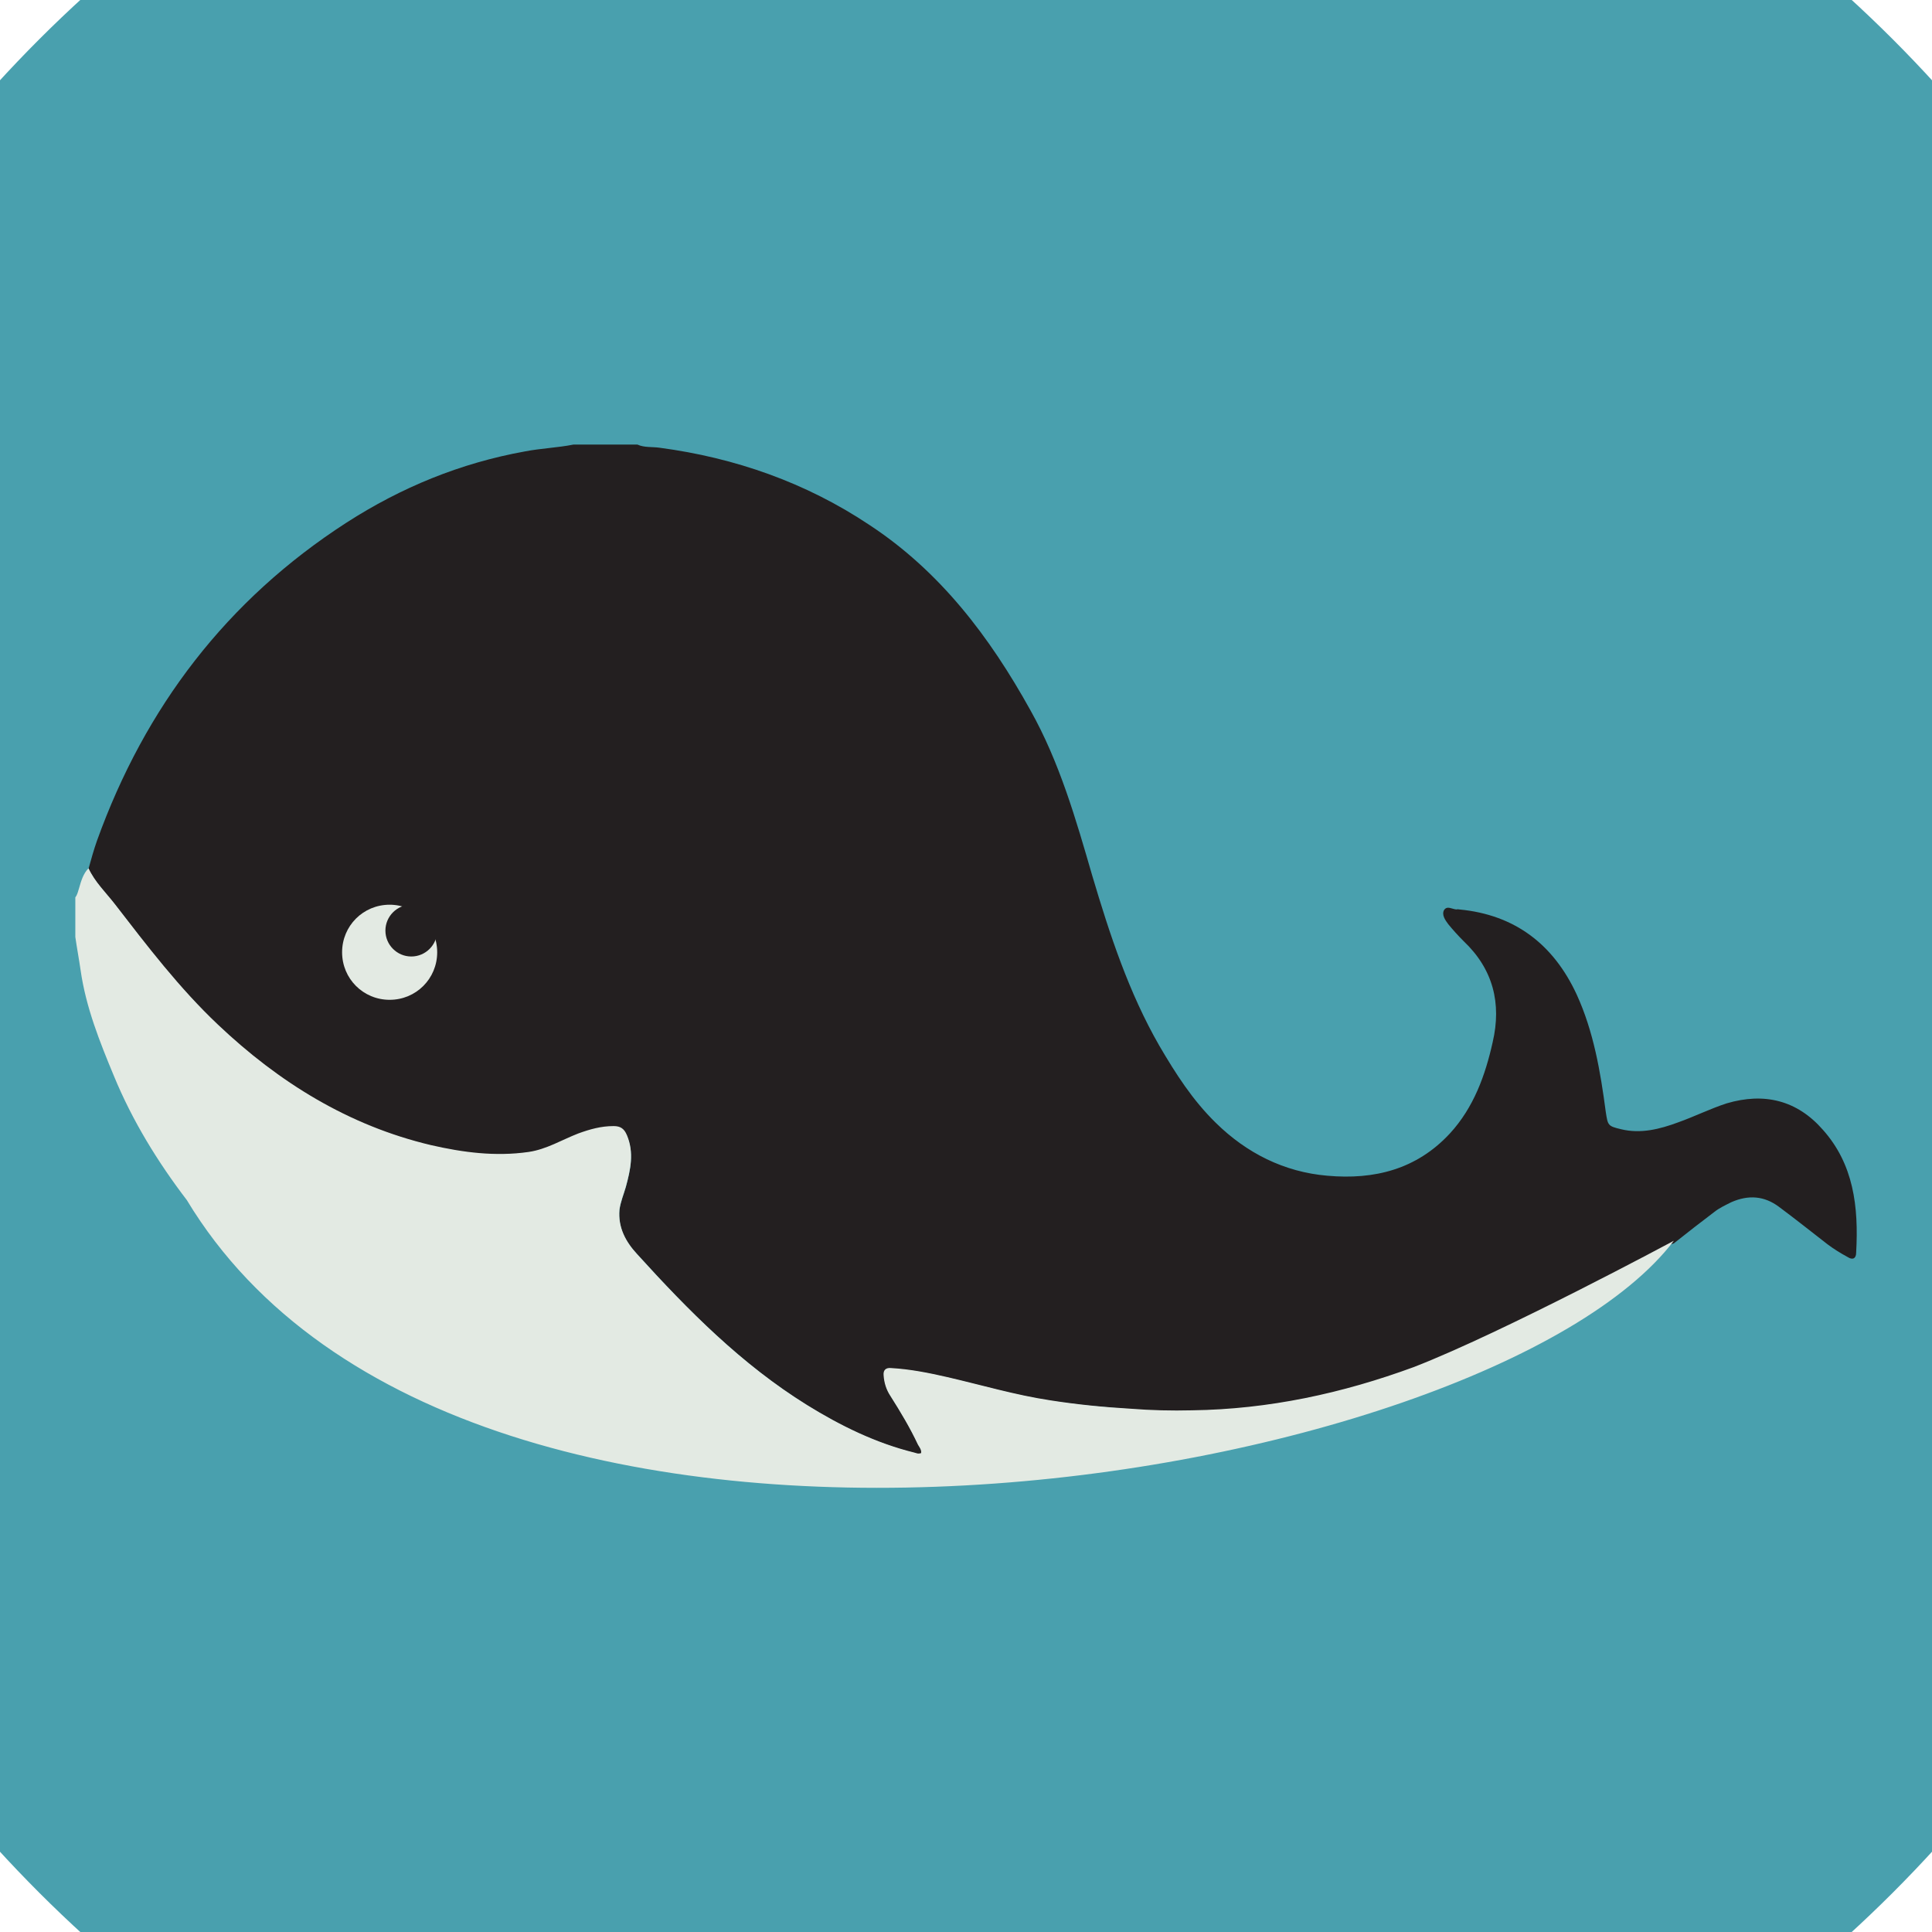<svg xmlns="http://www.w3.org/2000/svg" x="0px" y="0px"
width="64" height="64"
viewBox="0 0 172 172"
style=" fill:#000000;"><g fill="none" fill-rule="none" stroke="none" stroke-width="1" stroke-linecap="butt" stroke-linejoin="miter" stroke-miterlimit="10" stroke-dasharray="" stroke-dashoffset="0" font-family="none" font-weight="none" font-size="none" text-anchor="none" style="mix-blend-mode: normal"><path d="M0,172v-172h172v172z" fill="none" fill-rule="nonzero"></path><path d="M86,97.18c-6.175,0 -11.18,-5.005 -11.18,-11.18v0c0,-6.175 5.005,-11.18 11.18,-11.18v0c6.175,0 11.18,5.005 11.18,11.18v0c0,6.175 -5.005,11.18 -11.18,11.18z" fill="#cccccc" fill-rule="nonzero"></path><g><path d="M202.685,86c0,64.433 -52.252,116.685 -116.685,116.685c-64.433,0 -116.685,-52.252 -116.685,-116.685c0,-64.433 52.252,-116.685 116.685,-116.685c64.433,0 116.685,52.252 116.685,116.685" fill="#49a0ae" fill-rule="nonzero"></path><path d="M162.285,100.58c-2.305,-2.634 -5.22,-3.339 -8.56,-2.352c-1.458,0.47 -2.869,1.176 -4.327,1.693c-1.646,0.611 -3.339,1.035 -5.079,0.611c-1.176,-0.282 -1.176,-0.329 -1.364,-1.552c-0.47,-3.574 -1.082,-7.149 -2.587,-10.441c-2.069,-4.468 -5.503,-7.102 -10.441,-7.572c-0.094,0 -0.141,-0.047 -0.235,0c-0.376,0 -0.847,-0.376 -1.129,0.047c-0.235,0.423 0.094,0.894 0.376,1.27c0.423,0.517 0.894,1.035 1.364,1.505c2.634,2.493 3.386,5.55 2.587,8.983c-0.658,2.963 -1.693,5.832 -3.81,8.136c-2.963,3.198 -6.725,4.139 -10.911,3.763c-3.857,-0.329 -7.196,-2.022 -9.924,-4.703c-2.069,-2.022 -3.574,-4.374 -5.032,-6.867c-2.728,-4.75 -4.421,-9.924 -5.973,-15.144c-1.458,-5.032 -2.916,-10.112 -5.503,-14.721c-3.621,-6.537 -8.042,-12.369 -14.345,-16.508c-5.644,-3.763 -11.946,-5.973 -18.671,-6.867c-0.658,-0.094 -1.364,0 -1.975,-0.282h-5.691c-1.411,0.282 -2.869,0.329 -4.327,0.611c-5.738,1.035 -11.005,3.198 -15.897,6.349c-10.629,6.867 -17.919,16.414 -22.199,28.313c-0.282,0.8 -0.517,1.646 -0.752,2.493c0.564,1.223 1.552,2.163 2.352,3.198c2.869,3.715 5.738,7.478 9.171,10.723c5.409,5.126 11.617,8.983 18.954,10.723c2.869,0.658 5.738,1.035 8.701,0.611c1.599,-0.235 8.513,-2.069 8.748,-1.505c0.658,1.552 0.329,3.057 -0.094,4.609c-0.188,0.658 -0.47,1.317 -0.564,2.022c-0.141,1.599 0.564,2.869 1.599,3.951c4.562,5.032 9.312,9.83 15.144,13.451c2.963,1.834 6.114,3.386 9.547,4.233c0.188,0.047 0.376,0.141 0.611,0.047c0.047,-0.282 -0.141,-0.517 -0.282,-0.752c-0.705,-1.505 -1.552,-2.916 -2.446,-4.327c-0.376,-0.564 -0.564,-1.176 -0.611,-1.834c-0.047,-0.47 0.188,-0.705 0.658,-0.658c1.693,0.094 3.339,0.423 4.985,0.8c3.057,0.705 6.067,1.599 9.171,2.069c2.399,0.376 4.75,0.564 7.196,0.752c1.787,0.141 3.621,0.188 5.456,0.141c6.82,-0.094 13.357,-1.505 19.753,-3.857c7.948,-2.963 15.473,-6.725 22.81,-10.958c0.094,-0.047 0.188,-0.047 0.282,-0.094c1.176,-0.941 2.399,-1.881 3.574,-2.775c0.47,-0.376 0.988,-0.611 1.552,-0.894c1.505,-0.658 2.916,-0.564 4.233,0.423c1.458,1.082 2.869,2.21 4.327,3.339c0.564,0.423 1.176,0.8 1.787,1.129c0.423,0.282 0.752,0.141 0.752,-0.376c0.235,-4.139 -0.235,-7.901 -2.963,-10.958" fill="#231f20" fill-rule="nonzero"></path><path d="M149.022,110.456c-16.555,21.775 -107.56,37.531 -132.393,-3.621c-2.587,-3.386 -4.844,-7.055 -6.49,-11.052c-1.27,-3.057 -2.493,-6.114 -2.963,-9.406c-0.141,-0.988 -0.329,-1.975 -0.47,-2.963v-3.527c0.188,-0.235 0.235,-0.517 0.329,-0.8c0.188,-0.658 0.376,-1.317 0.847,-1.787c0.564,1.223 1.552,2.163 2.352,3.198c2.869,3.715 5.738,7.478 9.171,10.723c5.409,5.126 11.617,8.983 18.954,10.723c2.869,0.658 5.738,1.035 8.701,0.611c1.599,-0.235 2.963,-1.082 4.421,-1.646c1.035,-0.376 2.022,-0.658 3.151,-0.658c0.611,0 0.941,0.235 1.176,0.8c0.658,1.552 0.329,3.057 -0.094,4.609c-0.188,0.658 -0.47,1.317 -0.564,2.022c-0.141,1.599 0.564,2.869 1.552,3.951c4.562,5.032 9.312,9.83 15.144,13.451c2.963,1.834 6.114,3.386 9.547,4.233c0.188,0.047 0.329,0.141 0.611,0.047c0.047,-0.282 -0.141,-0.517 -0.282,-0.752c-0.705,-1.505 -1.552,-2.916 -2.446,-4.327c-0.376,-0.564 -0.564,-1.176 -0.611,-1.834c-0.047,-0.47 0.188,-0.705 0.658,-0.658c1.693,0.094 3.339,0.423 4.985,0.8c3.057,0.705 6.067,1.599 9.171,2.069c2.399,0.376 4.75,0.611 7.196,0.752c1.787,0.141 3.621,0.188 5.456,0.141c6.82,-0.094 13.357,-1.505 19.753,-3.857c7.995,-3.104 23.045,-11.193 23.139,-11.24" fill="#e3eae3" fill-rule="evenodd"></path><path d="M38.922,84.777c0,2.352 -1.881,4.233 -4.233,4.233c-2.352,0 -4.233,-1.881 -4.233,-4.233c0,-2.352 1.881,-4.233 4.233,-4.233c2.305,0 4.233,1.881 4.233,4.233" fill="#e3eae3" fill-rule="nonzero"></path><path d="M38.922,82.849c0,1.27 -1.035,2.305 -2.305,2.305c-1.27,0 -2.305,-1.035 -2.305,-2.305c0,-1.27 1.035,-2.305 2.305,-2.305c1.27,0 2.305,1.035 2.305,2.305" fill="#231f20" fill-rule="nonzero"></path></g><path d="" fill="none" fill-rule="nonzero"></path></g></svg>